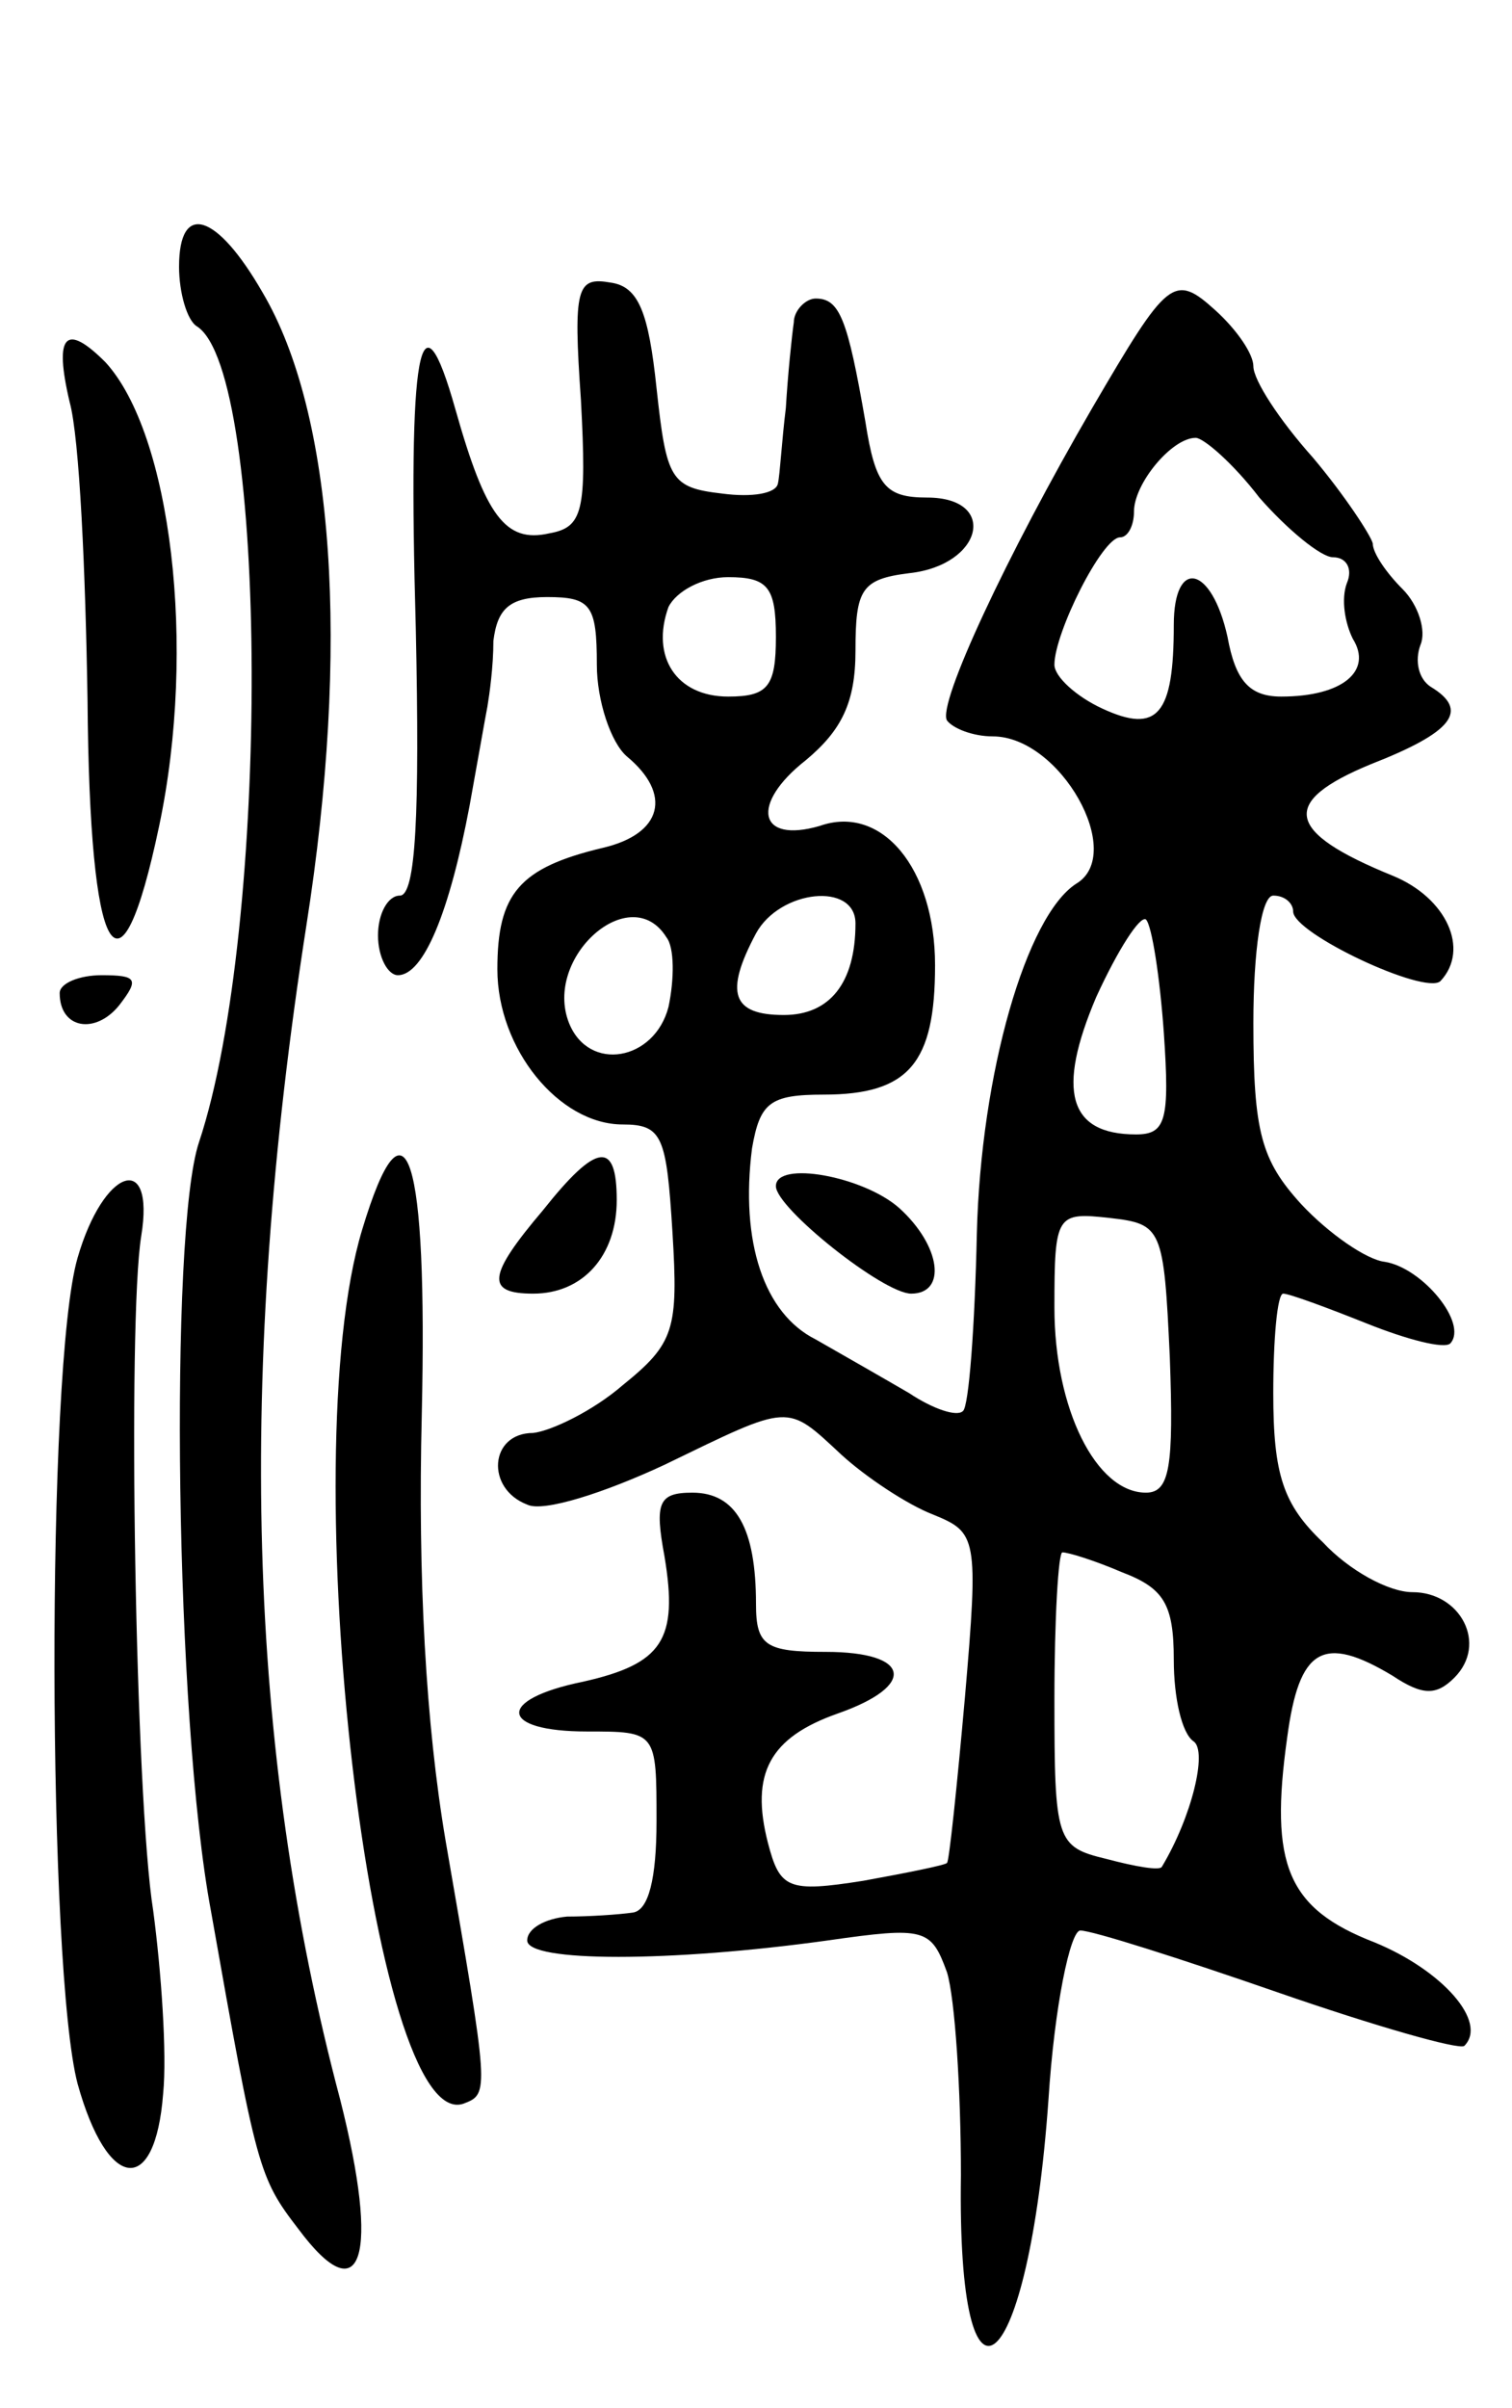 <svg version="1.0" xmlns="http://www.w3.org/2000/svg"
 width="76pt" height="121pt" viewBox="0 0 76 121"
 preserveAspectRatio="xMidYMid meet">
<g transform="translate(0,121) scale(0.1,-0.1)"
fill="#000000" stroke="none">
<path d="M90 1076 c0 -13 4 -27 9 -30 36 -23 37 -302 1 -410 -15 -45 -12 -290
6 -386 23 -130 24 -134 44 -160 32 -43 41 -14 21 65 -47 177 -52 365 -17 590
22 140 14 257 -22 318 -23 40 -42 46 -42 13z"/>
<path d="M292 1009 c3 -56 1 -64 -16 -67 -22 -5 -32 9 -47 62 -18 64 -24 31
-20 -110 2 -93 0 -134 -8 -134 -6 0 -11 -9 -11 -20 0 -11 5 -20 10 -20 13 0
26 32 36 85 4 22 8 45 9 50 1 6 3 20 3 33 2 16 8 22 27 22 22 0 25 -4 25 -34
0 -18 7 -39 15 -46 23 -19 18 -39 -12 -46 -42 -10 -53 -23 -53 -61 0 -40 31
-78 63 -78 20 0 22 -6 25 -54 3 -49 1 -56 -25 -77 -15 -13 -36 -23 -45 -24
-22 0 -24 -28 -3 -36 8 -4 39 6 69 20 64 31 61 31 89 5 12 -11 33 -25 46 -30
22 -9 23 -11 16 -92 -4 -45 -8 -83 -9 -83 0 -1 -20 -5 -42 -9 -38 -6 -42 -4
-48 19 -9 35 1 53 35 65 40 14 37 31 -6 31 -30 0 -35 3 -35 24 0 38 -10 56
-32 56 -17 0 -19 -5 -14 -32 7 -42 -1 -54 -41 -63 -44 -9 -42 -25 2 -25 35 0
35 0 35 -45 0 -29 -4 -45 -12 -46 -7 -1 -22 -2 -33 -2 -11 -1 -20 -6 -20 -12
0 -11 72 -11 151 0 49 7 52 6 60 -16 4 -13 7 -59 7 -102 -2 -134 34 -103 44
38 3 47 11 85 16 85 6 0 50 -14 99 -31 49 -17 91 -29 94 -27 12 12 -11 38 -45
52 -44 17 -53 39 -44 103 6 45 18 52 53 31 15 -10 22 -10 31 -1 17 17 3 43
-21 43 -12 0 -32 11 -45 25 -20 19 -25 34 -25 75 0 27 2 50 5 50 3 0 22 -7 42
-15 20 -8 39 -13 42 -10 9 10 -14 38 -33 41 -9 1 -28 14 -42 29 -20 22 -24 36
-24 91 0 36 4 64 10 64 6 0 10 -4 10 -8 0 -11 66 -42 74 -35 15 16 3 42 -24
53 -54 22 -57 37 -11 56 41 16 50 27 30 39 -6 4 -8 13 -5 21 3 7 -1 20 -9 28
-8 8 -15 18 -15 23 -1 4 -14 24 -30 43 -17 19 -30 39 -30 46 0 6 -8 18 -19 28
-21 19 -24 16 -62 -49 -43 -74 -78 -149 -73 -157 3 -4 13 -8 23 -8 34 0 67
-59 42 -74 -25 -16 -48 -95 -50 -176 -1 -46 -4 -87 -7 -89 -3 -3 -15 1 -27 9
-12 7 -33 19 -47 27 -26 13 -38 49 -32 96 4 23 9 27 36 27 43 0 56 16 56 65 0
49 -27 81 -58 70 -31 -9 -35 11 -7 33 18 15 25 29 25 55 0 31 3 36 27 39 37 4
45 38 9 38 -21 0 -26 6 -31 38 -9 52 -13 62 -25 62 -5 0 -11 -6 -11 -12 -1 -7
-3 -26 -4 -43 -2 -16 -3 -34 -4 -38 -1 -5 -13 -7 -28 -5 -26 3 -28 7 -33 53
-4 38 -9 51 -23 53 -17 3 -19 -2 -15 -59z m341 -49 c14 -16 31 -30 37 -30 7 0
10 -6 7 -13 -3 -8 -1 -20 3 -28 10 -16 -5 -29 -36 -29 -16 0 -23 8 -27 30 -8
36 -27 40 -27 6 0 -45 -8 -55 -36 -42 -13 6 -24 16 -24 22 0 16 24 64 33 64 4
0 7 6 7 13 0 14 19 37 31 37 4 0 19 -13 32 -30z m-243 -70 c0 -25 -4 -30 -24
-30 -26 0 -39 20 -30 45 4 8 17 15 30 15 20 0 24 -5 24 -30z m40 -144 c0 -30
-13 -46 -36 -46 -26 0 -30 11 -14 41 12 22 50 26 50 5z m-95 -7 c4 -5 4 -21 1
-35 -7 -27 -40 -33 -50 -8 -13 33 31 72 49 43z m250 -48 c3 -44 1 -51 -14 -51
-34 0 -40 22 -20 69 11 24 22 41 25 39 3 -3 7 -29 9 -57z m3 -163 c2 -55 0
-68 -12 -68 -25 0 -46 42 -46 93 0 47 1 48 28 45 26 -3 27 -5 30 -70z m-24
-108 c21 -8 26 -16 26 -44 0 -19 4 -37 10 -41 7 -5 -1 -38 -16 -63 -1 -2 -13
0 -28 4 -25 6 -26 9 -26 80 0 41 2 74 4 74 3 0 16 -4 30 -10z"/>
<path d="M35 1008 c5 -18 8 -86 9 -150 1 -131 16 -158 36 -63 19 90 6 197 -27
233 -20 20 -26 14 -18 -20z"/>
<path d="M30 711 c0 -18 18 -21 30 -6 10 13 9 15 -9 15 -11 0 -21 -4 -21 -9z"/>
<path d="M182 592 c-35 -116 5 -455 51 -439 13 5 13 5 -9 132 -10 59 -14 132
-12 214 3 131 -8 166 -30 93z"/>
<path d="M273 602 c-28 -33 -29 -42 -5 -42 25 0 42 19 42 47 0 30 -10 29 -37
-5z"/>
<path d="M39 578 c-16 -55 -15 -358 0 -415 15 -54 39 -57 43 -5 2 20 -1 62 -5
92 -9 56 -13 296 -6 339 7 43 -19 34 -32 -11z"/>
<path d="M390 614 c0 -11 54 -54 68 -54 18 0 15 24 -6 43 -18 16 -62 24 -62
11z"/>
</g>
</svg>
